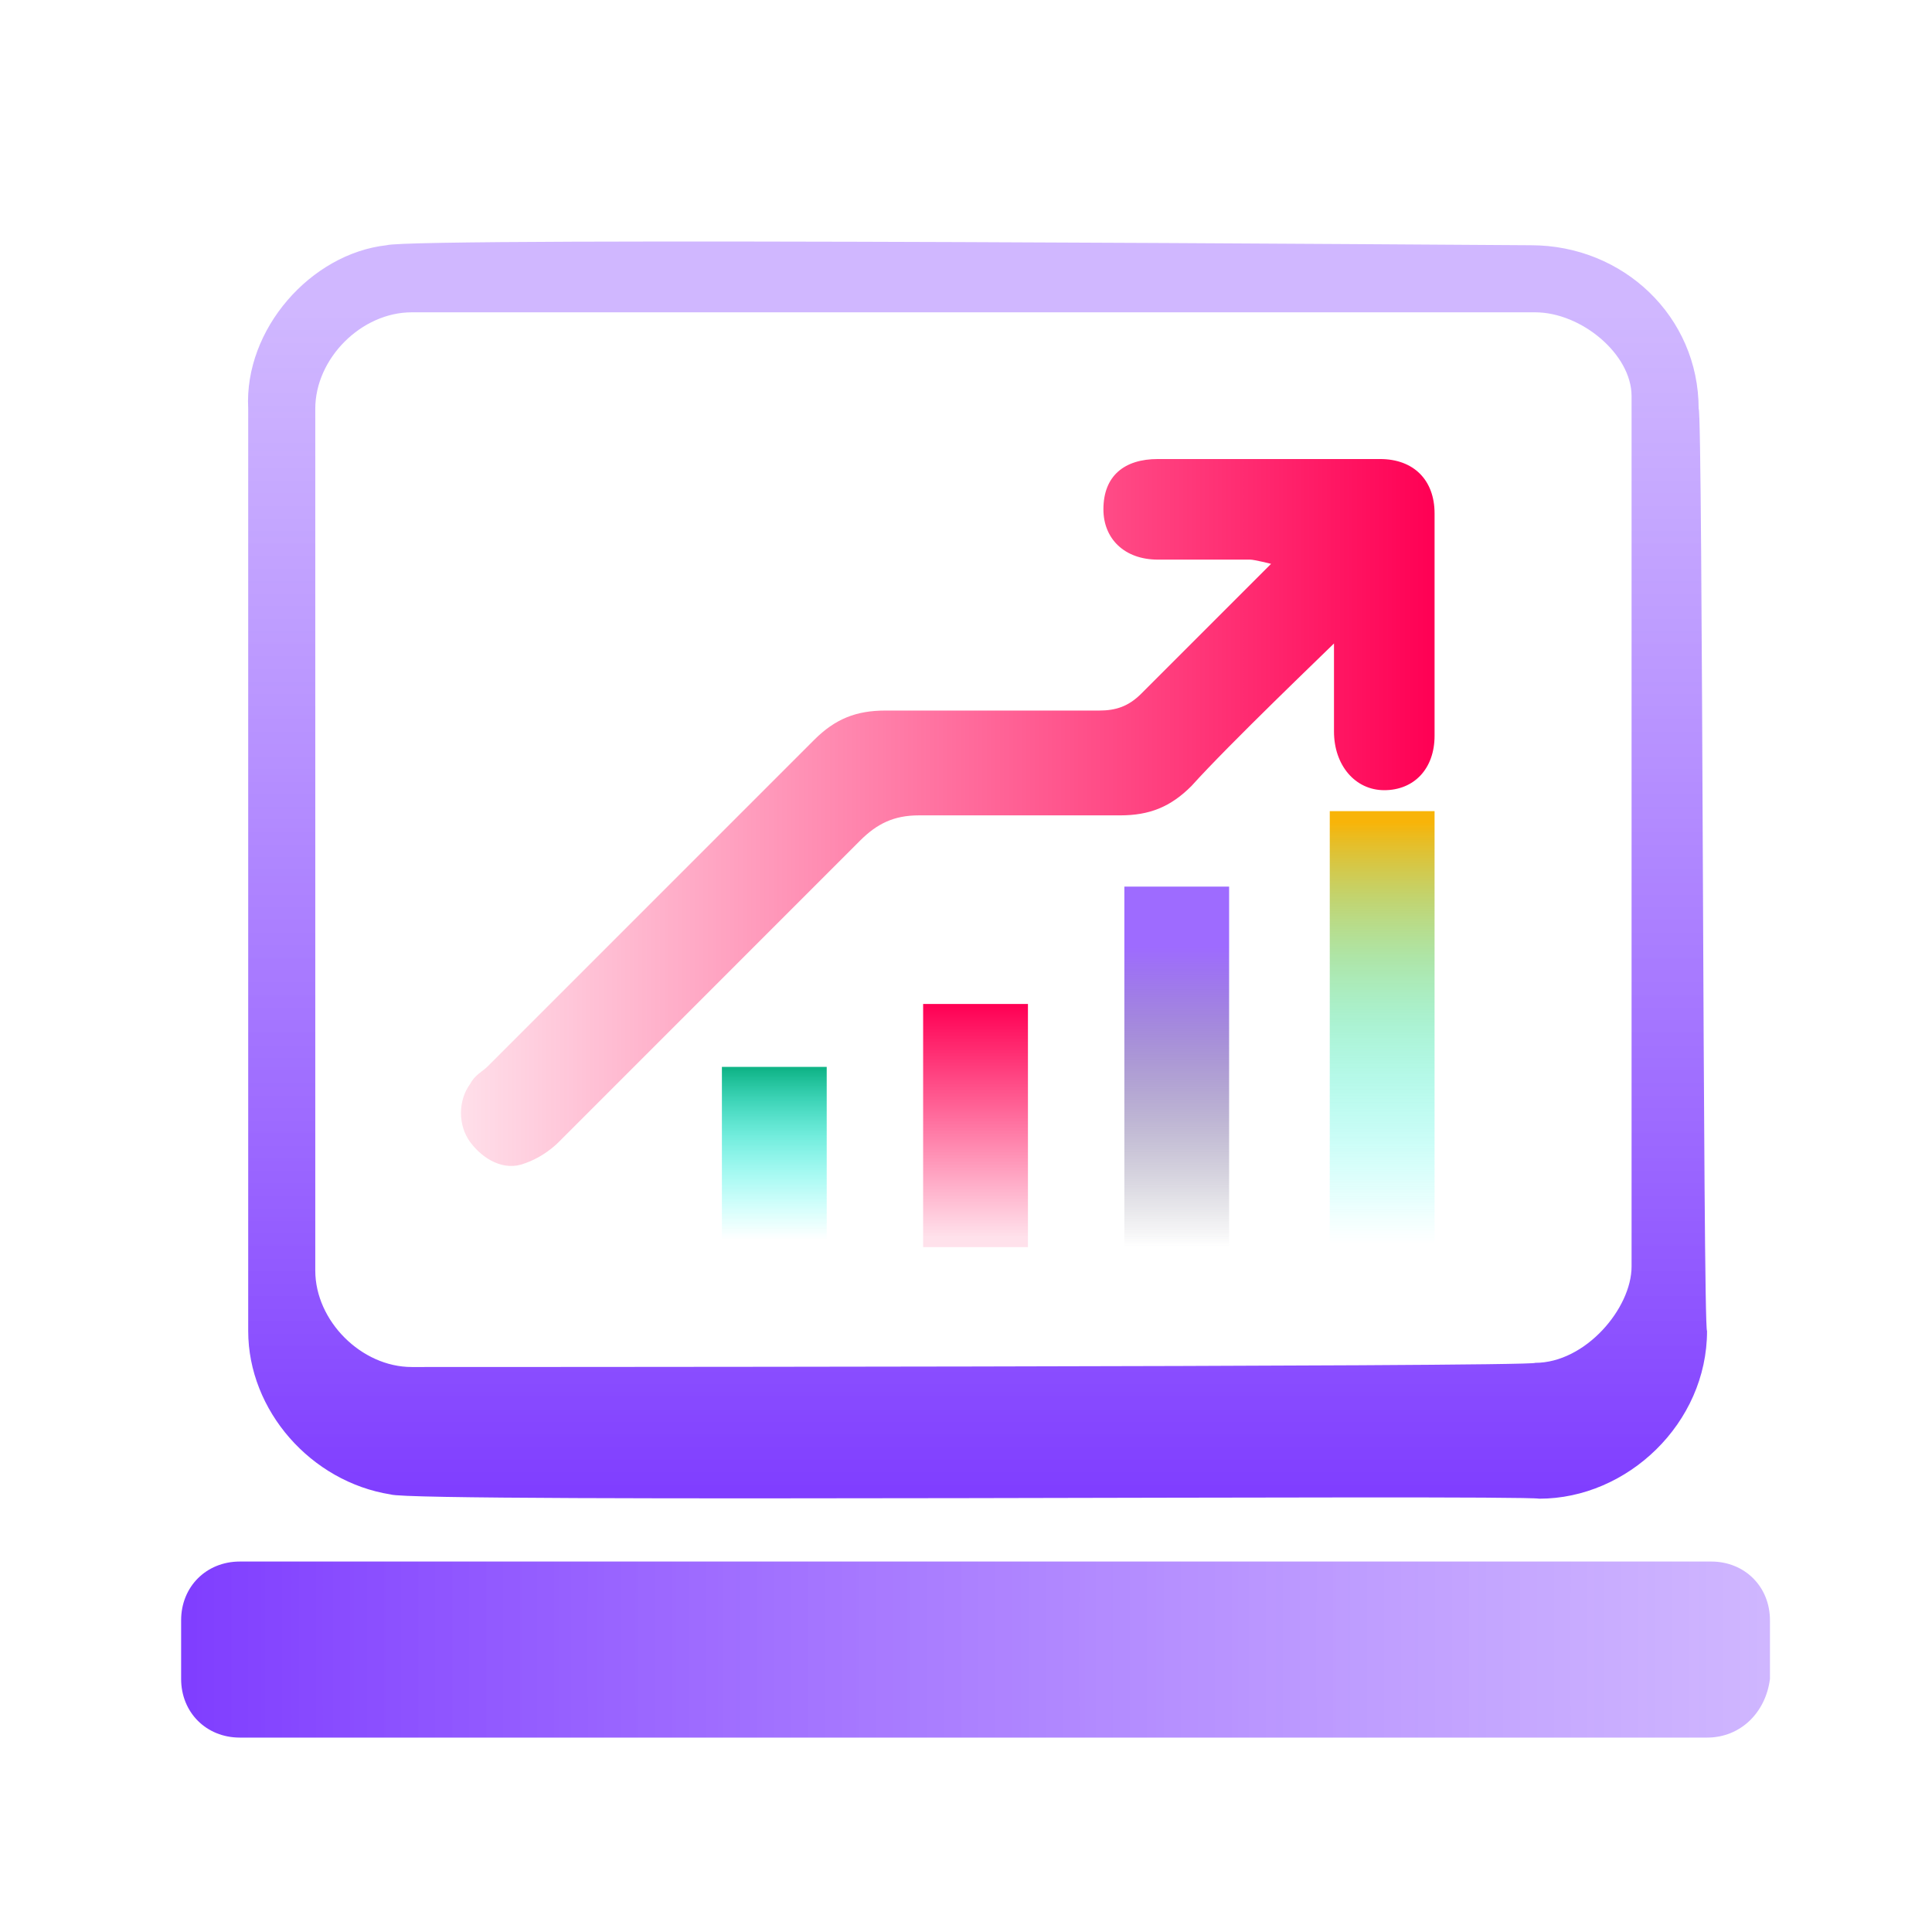 <svg width="32" height="32" viewBox="0 0 32 32" fill="none" xmlns="http://www.w3.org/2000/svg">
<path d="M17.026 16.629H15.29V20.656H17.026V16.629Z" fill="url(#paint0_linear)"/>
<path d="M13.693 17.671H11.957V20.656H13.693V17.671Z" fill="url(#paint1_linear)"/>
<path d="M20.358 14.685H18.623V20.656H20.358V14.685Z" fill="url(#paint2_linear)"/>
<path d="M23.761 13.435H22.025V20.657H23.761V13.435Z" fill="url(#paint3_linear)"/>
<path d="M20.706 9.269C20.22 9.269 19.664 9.269 19.178 9.269C18.623 9.269 18.276 8.922 18.276 8.436C18.276 7.881 18.623 7.603 19.178 7.603C20.428 7.603 21.608 7.603 22.858 7.603C23.414 7.603 23.761 7.95 23.761 8.505C23.761 9.755 23.761 10.936 23.761 12.185C23.761 12.741 23.414 13.088 22.928 13.088C22.442 13.088 22.095 12.671 22.095 12.116C22.095 11.63 22.095 11.144 22.095 10.658C21.956 10.797 20.359 12.324 19.734 13.019C19.387 13.366 19.039 13.505 18.553 13.505C17.442 13.505 16.401 13.505 15.22 13.505C14.804 13.505 14.526 13.644 14.248 13.921C12.582 15.588 10.915 17.254 9.249 18.921C9.11 19.059 8.902 19.198 8.694 19.268C8.346 19.407 7.999 19.198 7.791 18.921C7.583 18.643 7.583 18.226 7.791 17.948C7.86 17.81 7.999 17.74 8.069 17.671C9.874 15.866 11.679 14.06 13.485 12.255C13.832 11.908 14.179 11.769 14.665 11.769C15.845 11.769 17.026 11.769 18.206 11.769C18.484 11.769 18.692 11.699 18.901 11.491C19.595 10.797 21.053 9.339 21.053 9.339C21.053 9.339 20.775 9.269 20.706 9.269Z" fill="url(#paint4_linear)"/>
<path d="M28.135 6.77C28.135 5.242 26.885 4.062 25.358 4.062C25.011 4.062 6.819 3.923 6.402 4.062C5.152 4.201 4.041 5.45 4.111 6.77V22.045C4.111 23.364 5.152 24.545 6.472 24.753C6.819 24.892 25.08 24.753 25.497 24.823C26.955 24.823 28.274 23.573 28.274 22.045C28.205 22.045 28.205 6.77 28.135 6.77ZM6.819 22.642C5.986 22.642 5.222 21.878 5.222 21.045V6.77C5.222 5.936 5.986 5.173 6.819 5.173C6.819 5.173 24.663 5.173 25.427 5.173C26.191 5.173 27.024 5.867 27.024 6.561C27.024 7.256 27.024 20.351 27.024 20.976C27.024 21.67 26.26 22.573 25.427 22.573C25.427 22.642 6.819 22.642 6.819 22.642Z" fill="url(#paint5_linear)"/>
<path d="M28.274 28.78H3.972C3.417 28.78 3 28.364 3 27.808V26.836C3 26.281 3.417 25.864 3.972 25.864H28.343C28.899 25.864 29.316 26.281 29.316 26.836V27.808C29.246 28.364 28.83 28.78 28.274 28.78Z" fill="url(#paint6_linear)"/>
<defs>
<linearGradient id="paint0_linear" x1="16.161" y1="16.65" x2="16.161" y2="20.495" gradientUnits="userSpaceOnUse">
<stop stop-color="#FF0054"/>
<stop offset="1" stop-color="#FF0054" stop-opacity="0.117"/>
</linearGradient>
<linearGradient id="paint1_linear" x1="12.812" y1="17.708" x2="12.812" y2="20.529" gradientUnits="userSpaceOnUse">
<stop stop-color="#10B487"/>
<stop offset="0.186" stop-color="#13CBA8" stop-opacity="0.814"/>
<stop offset="0.404" stop-color="#17E1C7" stop-opacity="0.596"/>
<stop offset="0.617" stop-color="#19F0DD" stop-opacity="0.383"/>
<stop offset="0.819" stop-color="#1BFAEA" stop-opacity="0.181"/>
<stop offset="1" stop-color="#1BFDEF" stop-opacity="0"/>
</linearGradient>
<linearGradient id="paint2_linear" x1="19.518" y1="20.663" x2="19.518" y2="14.755" gradientUnits="userSpaceOnUse">
<stop stop-color="#3D3E4F" stop-opacity="0"/>
<stop offset="0.844" stop-color="#9E6BFF"/>
</linearGradient>
<linearGradient id="paint3_linear" x1="22.877" y1="20.602" x2="22.877" y2="13.62" gradientUnits="userSpaceOnUse">
<stop stop-color="#1BFDEF" stop-opacity="0"/>
<stop offset="0.117" stop-color="#1FFCEA" stop-opacity="0.117"/>
<stop offset="0.248" stop-color="#2CF7DD" stop-opacity="0.248"/>
<stop offset="0.386" stop-color="#42F0C7" stop-opacity="0.386"/>
<stop offset="0.529" stop-color="#60E6A7" stop-opacity="0.529"/>
<stop offset="0.675" stop-color="#87D97F" stop-opacity="0.675"/>
<stop offset="0.824" stop-color="#B6CA4E" stop-opacity="0.824"/>
<stop offset="0.973" stop-color="#EDB814" stop-opacity="0.973"/>
<stop offset="1" stop-color="#F8B409"/>
</linearGradient>
<linearGradient id="paint4_linear" x1="7.49" y1="13.385" x2="23.742" y2="13.385" gradientUnits="userSpaceOnUse">
<stop stop-color="#FF0054" stop-opacity="0.117"/>
<stop offset="1" stop-color="#FF0054"/>
</linearGradient>
<linearGradient id="paint5_linear" x1="16.124" y1="24.705" x2="16.124" y2="5.243" gradientUnits="userSpaceOnUse">
<stop stop-color="#803EFF"/>
<stop offset="0.115" stop-color="#8647FF" stop-opacity="0.958"/>
<stop offset="1" stop-color="#B48DFF" stop-opacity="0.633"/>
</linearGradient>
<linearGradient id="paint6_linear" x1="3.118" y1="27.32" x2="29.41" y2="27.32" gradientUnits="userSpaceOnUse">
<stop stop-color="#803EFF"/>
<stop offset="0.115" stop-color="#8647FF" stop-opacity="0.958"/>
<stop offset="1" stop-color="#B48DFF" stop-opacity="0.633"/>
</linearGradient>
</defs>
</svg>

